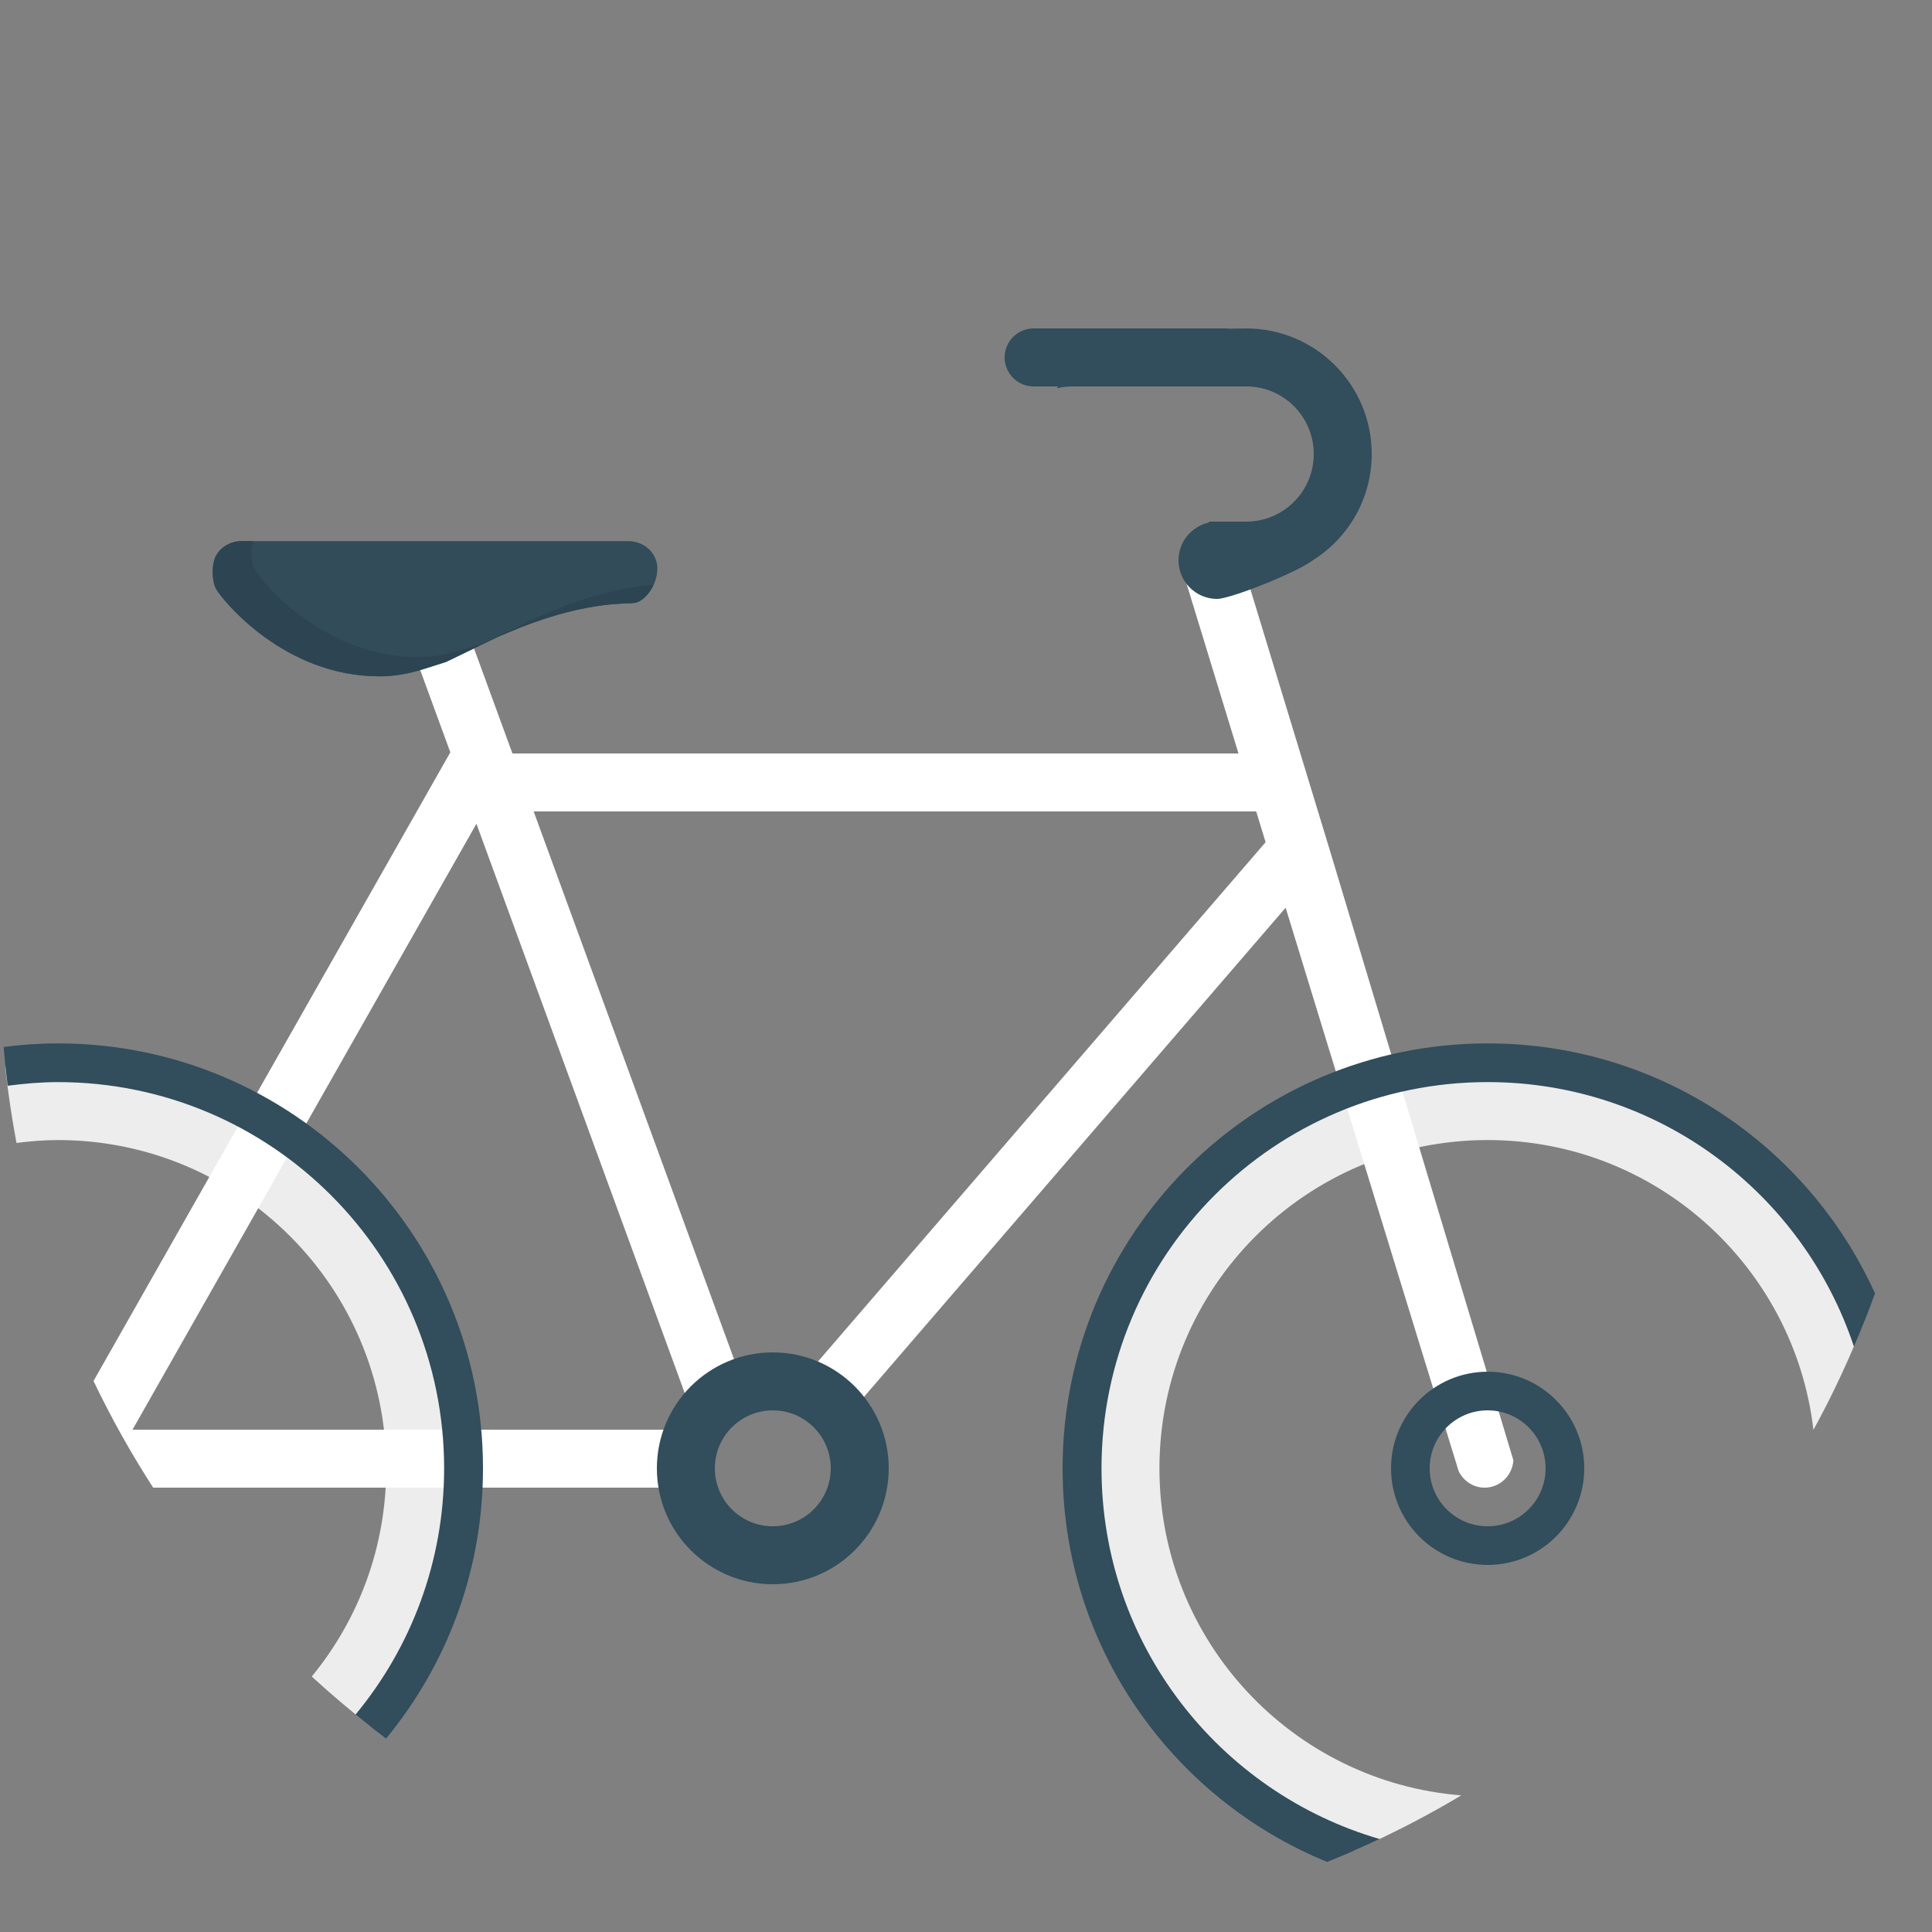 <svg xmlns="http://www.w3.org/2000/svg" viewBox="0 0 100 100"><rect x="0" y="0" width="100" height="100" fill="#808080" stroke="none"/><g fill="#EDEDED"><path d="M77 55.006c-11.598 0-21 9.4-21 20.997 0 9.16 5.877 16.93 14.059 19.798 1.925-.844 3.788-1.802 5.577-2.873-8.743-.696-15.624-8-15.624-16.925 0-9.386 7.605-16.994 16.988-16.994 8.707 0 15.875 6.556 16.863 15.001 1.005-1.832 1.889-3.738 2.662-5.7-3.072-7.787-10.646-13.304-19.525-13.304zM3 55.006c-.928 0-1.834.081-2.73.197.139 1.337.341 2.653.583 3.956.705-.089 1.418-.15 2.148-.15 9.383 0 16.99 7.608 16.99 16.994 0 4.091-1.446 7.842-3.854 10.774.982.905 2.006 1.767 3.059 2.592 3.001-3.632 4.804-8.288 4.804-13.366 0-11.597-9.402-20.997-21-20.997z"/></g><path fill="#ffffff" d="M68.711 43.612l-4.275-14.049s-.861-1.823-3.314-.313l2.982 9.75h-37.58l-3.115-8.516-2.817 1.031 2.717 7.426-18.468 32.538c.911 1.913 1.948 3.752 3.086 5.521h27.073v-3h-28.141l17.801-31.363 10.932 29.878 2.816-1.031-10.786-29.484h37.399l.486 1.593-23.643 27.428 2.271 1.959 22.41-25.997c4.146 13.553 8.956 29.167 8.956 29.167.245.502.751.851 1.342.851.796 0 1.438-.627 1.49-1.416l-9.429-31.337-.193-.636z"/><path fill="#324D5B" d="M77 71c-2.762 0-5 2.238-5 5s2.238 5 5 5 5-2.238 5-5-2.238-5-5-5zm0 8c-1.657 0-3-1.343-3-3 0-1.656 1.343-3 3-3s3 1.344 3 3c0 1.657-1.343 3-3 3zM77 71c-2.762 0-5 2.238-5 5s2.238 5 5 5 5-2.238 5-5-2.238-5-5-5zm0 8c-1.657 0-3-1.343-3-3 0-1.656 1.343-3 3-3s3 1.344 3 3c0 1.657-1.343 3-3 3zM40 70c-3.313 0-6 2.688-6 6 0 3.314 2.687 6 6 6s6-2.686 6-6c0-3.312-2.687-6-6-6zm0 9c-1.657 0-3-1.343-3-3 0-1.656 1.343-3 3-3s3 1.344 3 3c0 1.657-1.343 3-3 3zM40 70c-3.313 0-6 2.688-6 6 0 3.314 2.687 6 6 6s6-2.686 6-6c0-3.312-2.687-6-6-6zm0 9c-1.657 0-3-1.343-3-3 0-1.656 1.343-3 3-3s3 1.344 3 3c0 1.657-1.343 3-3 3zM71 23.5c0-3.59-2.91-6.5-6.5-6.5l-.874.013-.126-.013h-10c-.828 0-1.5.672-1.5 1.5s.672 1.5 1.5 1.5h1.249l-.039.098c.255-.059.519-.098.79-.098h9c1.934 0 3.5 1.567 3.5 3.5 0 1.934-1.566 3.5-3.5 3.5h-1.936l.008.049c-.898.195-1.572.994-1.572 1.951 0 1.105.896 2 2 2 .66 0 4.025-1.312 4.971-2.011 1.818-1.151 3.029-3.177 3.029-5.489z"/><path fill="#324C5A" d="M23.086 34.262l-1.218.386c-.758.239-1.503.36-2.219.36-4.95 0-8.098-3.92-8.439-4.482-.258-.421-.268-1.35-.018-1.779.265-.461.774-.74 1.331-.74h19.99c.766 0 1.411.531 1.501 1.244.1.79-.476 1.788-1.118 1.947-.345.087-2.336-.143-5.956 1.28l-1.136.471-2.718 1.313z"/><path fill="#2D4552" d="M28.94 31.478l-1.136.471-2.719 1.313-1.218.386c-.758.239-1.503.36-2.219.36-4.95 0-8.098-3.92-8.439-4.482-.216-.353-.247-1.046-.108-1.52h-.579c-.557 0-1.066.279-1.331.74-.25.43-.24 1.358.018 1.779.342.562 3.489 4.482 8.439 4.482.716 0 1.461-.121 2.219-.36l1.218-.386 2.719-1.312 1.136-.471c3.62-1.423 5.611-1.193 5.956-1.28.375-.093.724-.476.933-.933-.984.077-2.614.318-4.889 1.213z"/><g fill="#324D5B"><path d="M77 54.006c-12.15 0-22 9.85-22 21.997 0 9.21 5.663 17.093 13.694 20.37.919-.37 1.826-.761 2.717-1.184-8.315-2.421-14.397-10.087-14.397-19.186 0-11.043 8.947-19.994 19.986-19.994 8.837 0 16.321 5.742 18.961 13.695.389-.905.752-1.825 1.088-2.758-3.453-7.629-11.128-12.94-20.049-12.94zM3 54.006c-.953 0-1.891.067-2.812.186.056.673.126 1.342.208 2.007.854-.112 1.719-.189 2.604-.189 11.039 0 19.988 8.951 19.988 19.994 0 4.842-1.722 9.281-4.585 12.741.519.423 1.044.839 1.581 1.242 3.133-3.801 5.016-8.673 5.016-13.984 0-12.149-9.85-21.997-22-21.997z"/></g></svg>